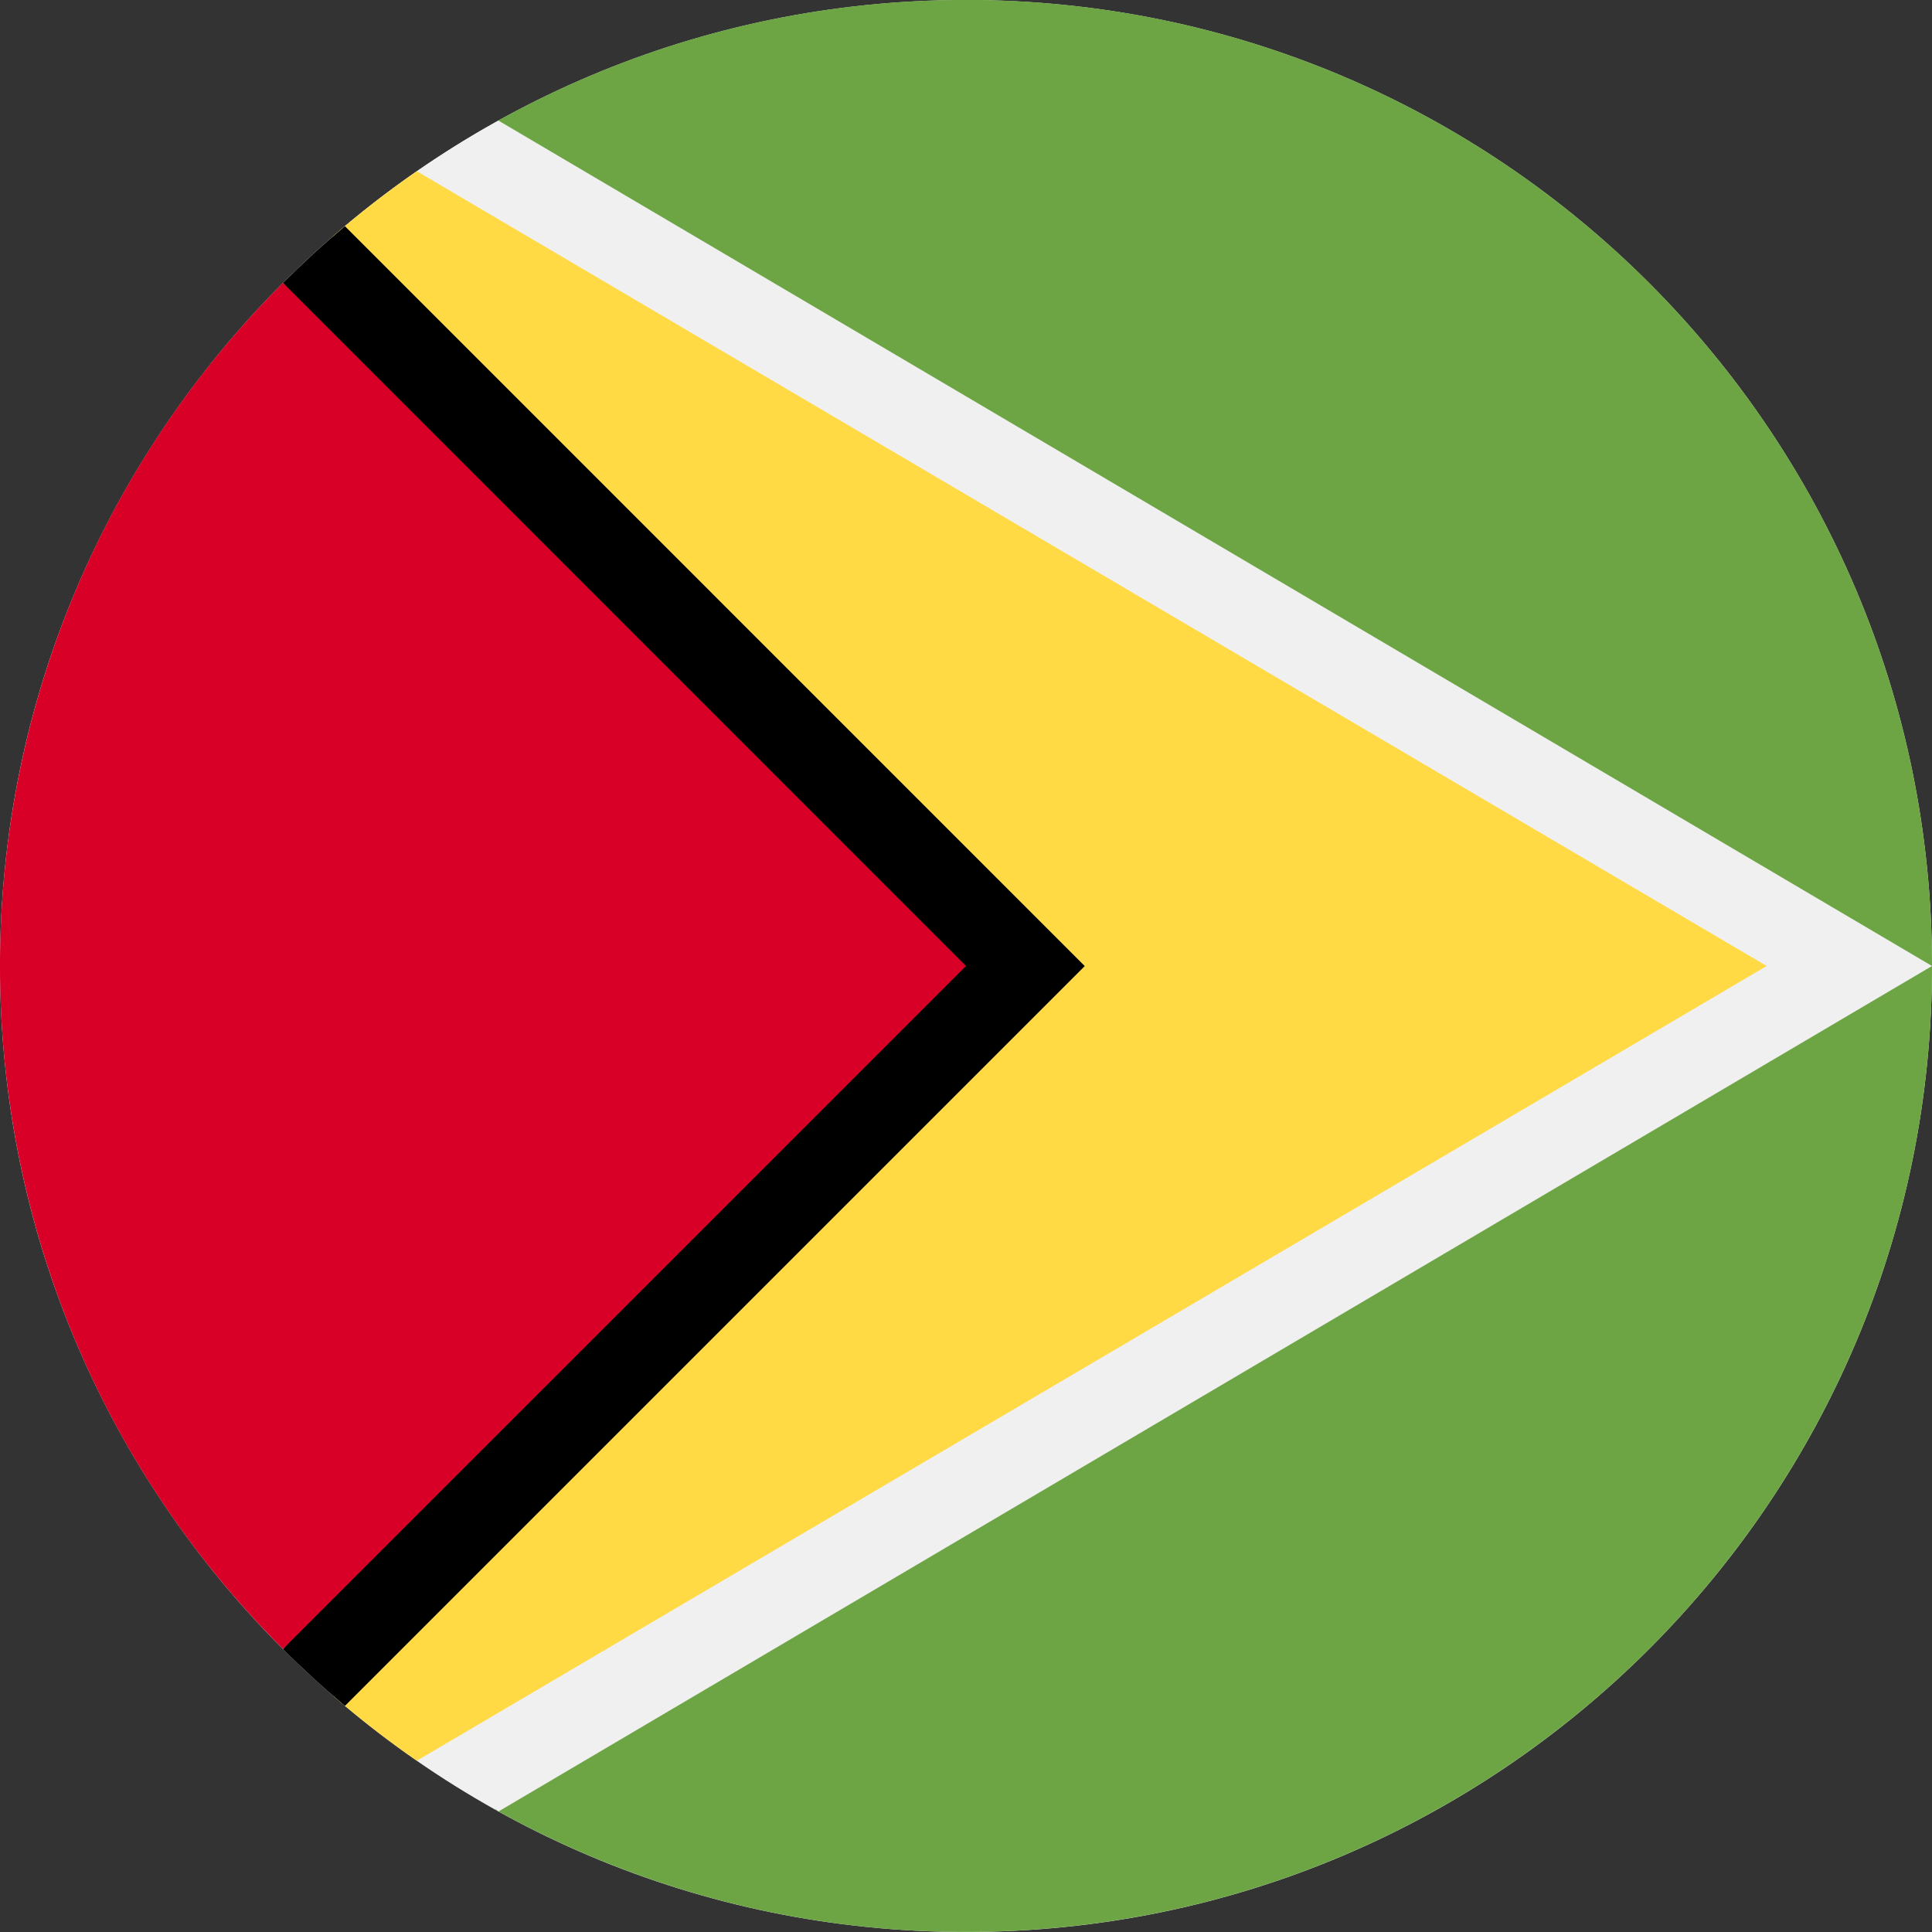 <svg width="24" height="24" fill="none" xmlns="http://www.w3.org/2000/svg"><rect width="100%" height="100%" fill="#333333" stroke="none"/><g clip-path="url(#a)"><path d="M12 24c6.627 0 12-5.373 12-12S18.627 0 12 0 0 5.373 0 12s5.373 12 12 12Z" fill="#F0F0F0"/><path d="M12-.001c-2.122 0-4.114.551-5.843 1.517v20.966A11.944 11.944 0 0 0 12 23.999c6.627 0 12-5.373 12-12s-5.373-12-12-12Z" fill="#6DA544"/><path d="M6.192 1.498A12.026 12.026 0 0 0 4.285 2.81l9.19 9.19-9.19 9.191a12.123 12.123 0 0 1 1.907 1.312L24 12 6.192 1.498Z" fill="#F0F0F0"/><path d="M5.178 2.127c-.366.253-.717.526-1.052.817L12 12l-7.874 9.055c.335.291.686.564 1.052.817L21.946 12 5.178 2.127Z" fill="#FFDA44"/><path d="M4.285 2.81c-.267.224-.524.459-.77.705l7.441 8.486-7.441 8.485c.246.246.503.481.77.705l9.19-9.19-9.19-9.191Z" fill="#000"/><path d="M3.515 3.514c-4.687 4.687-4.687 12.285 0 16.97L12 12 3.515 3.514Z" fill="#D80027"/></g><defs><clipPath id="a"><path fill="#fff" d="M0 0h24v24H0z"/></clipPath></defs></svg>